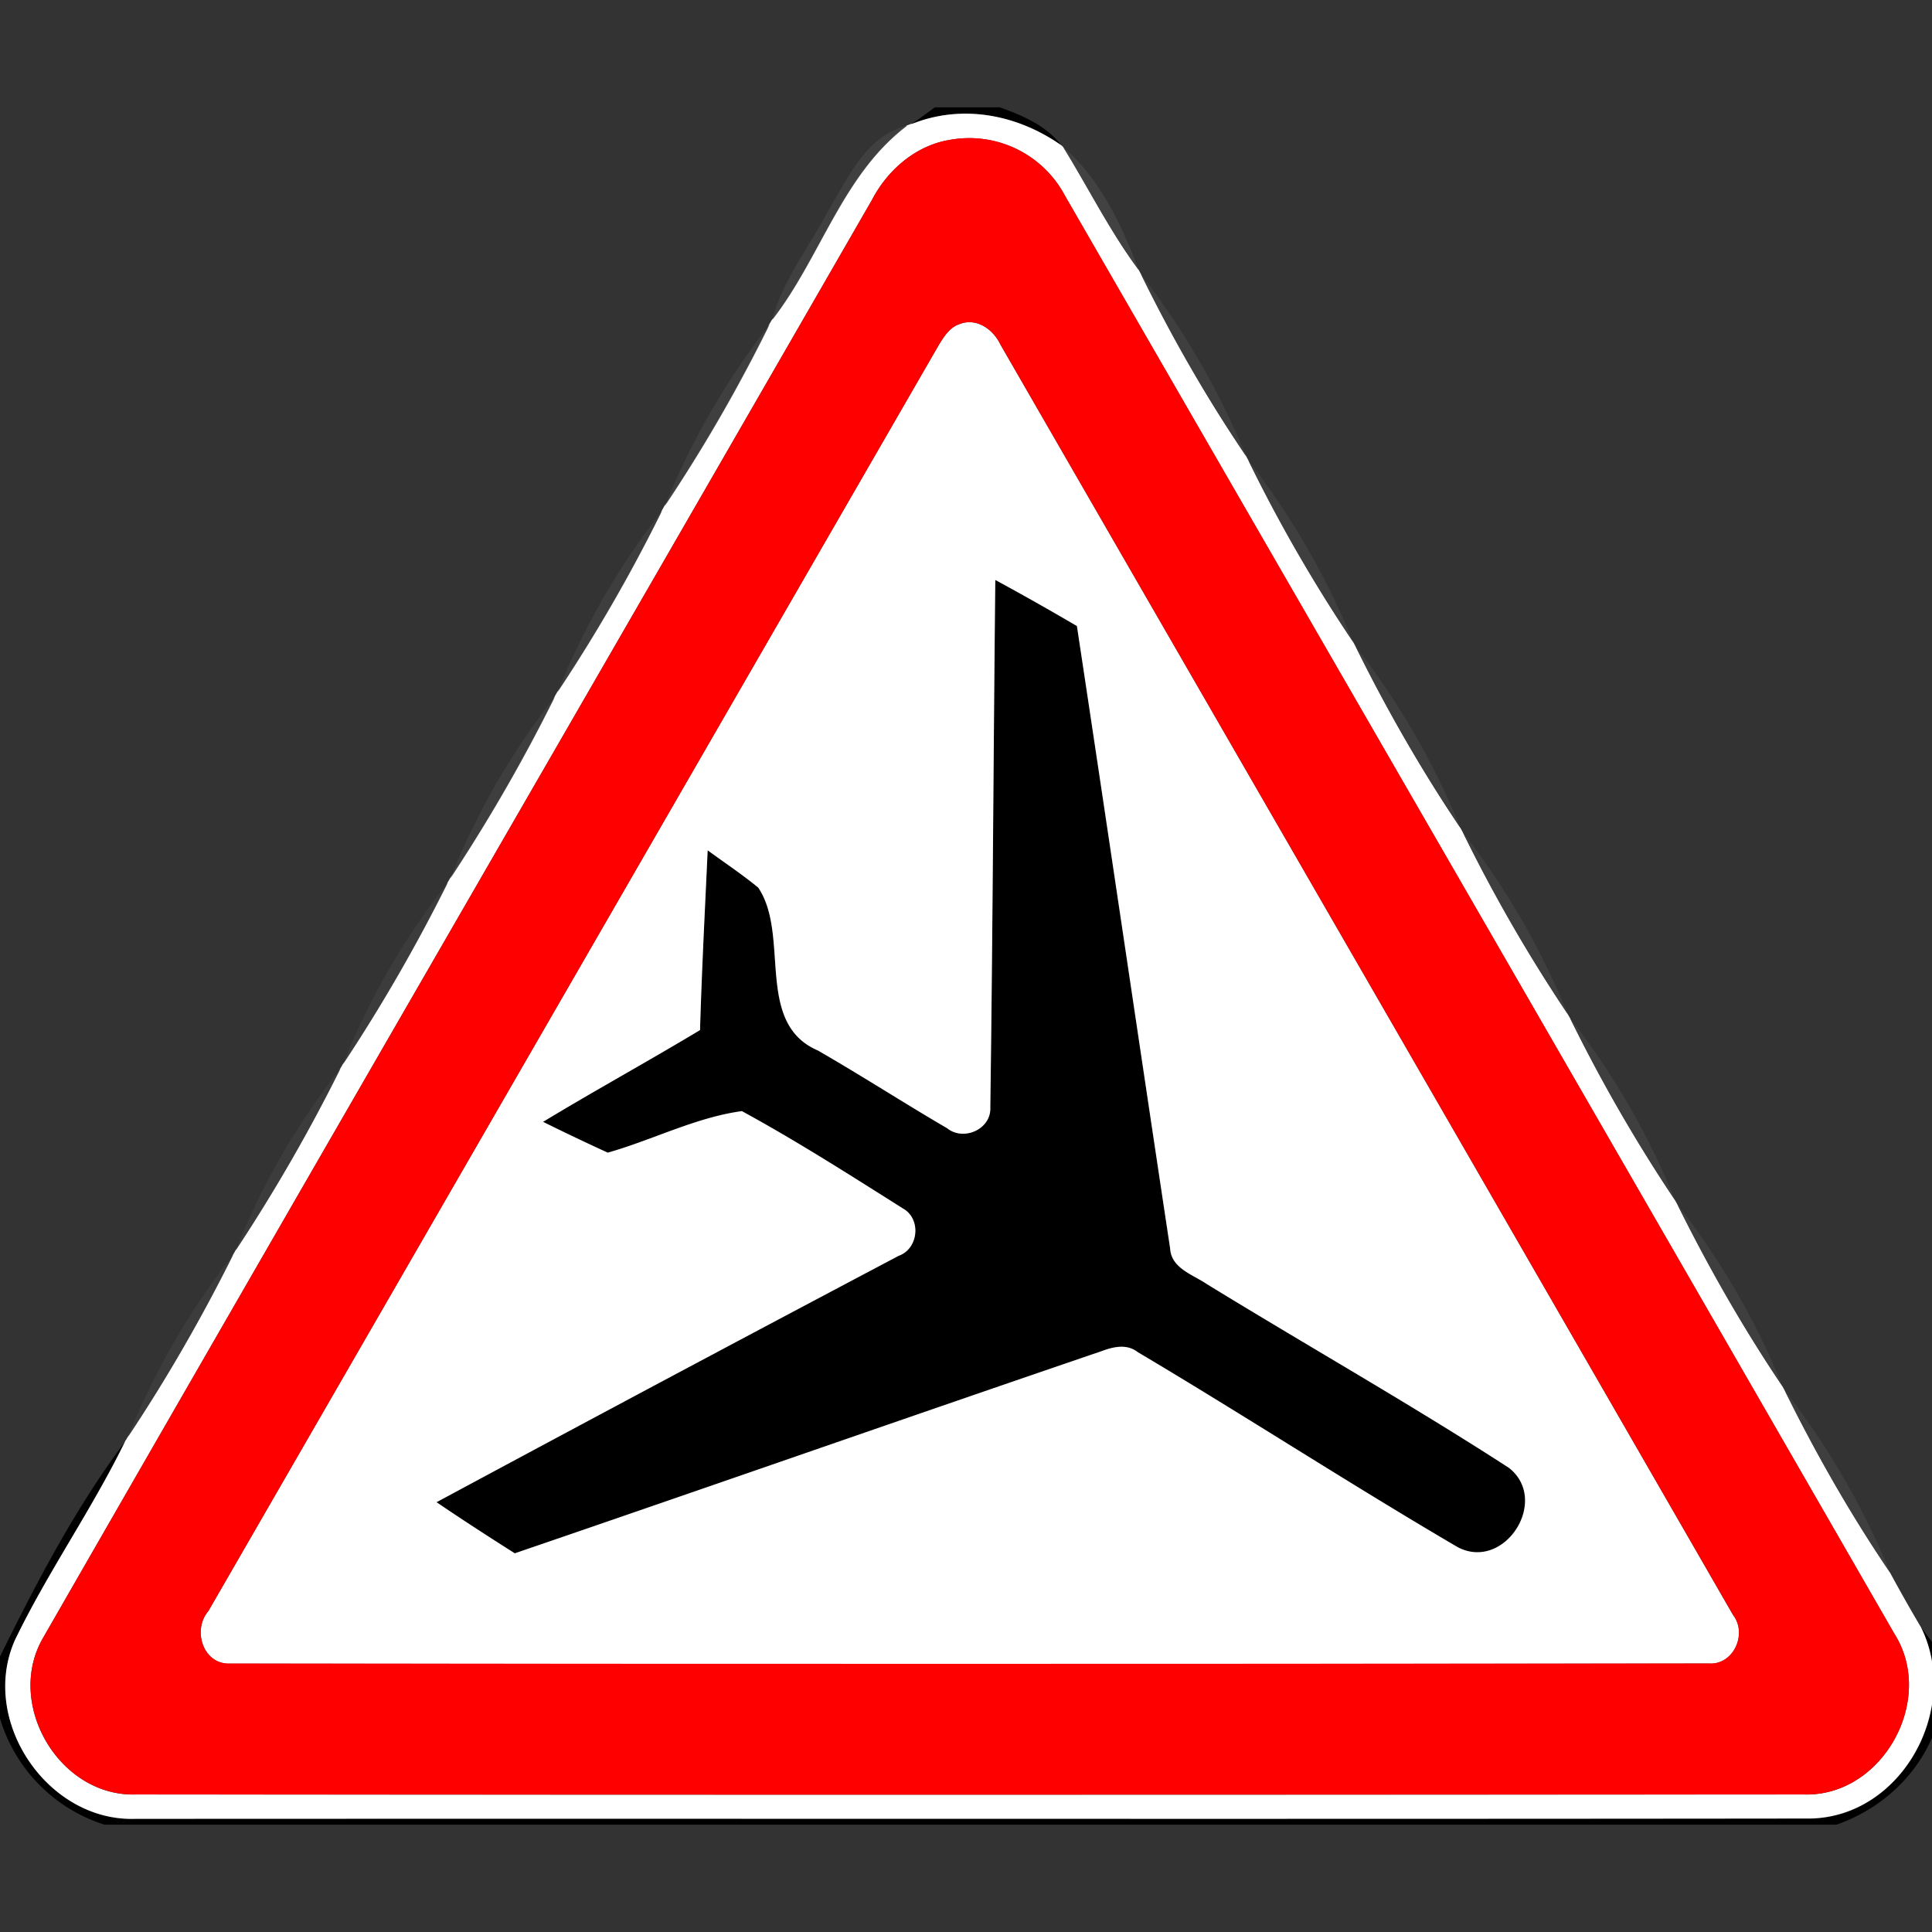 <svg xmlns="http://www.w3.org/2000/svg" width="24" height="24">
    <rect width="100%" height="100%" fill="#333333" stroke="none"/>
    <path d="M11.614 1.333h.805c.285.102.576.226.767.474-.543-.382-1.23-.518-1.86-.267.097-.068.193-.137.287-.207zM12.364 7.204c.342.183.678.377 1.013.572.39 2.577.769 5.156 1.158 7.732.013.246.28.323.452.44 1.249.767 2.528 1.49 3.758 2.286.51.404-.057 1.289-.637.985-1.339-.784-2.641-1.631-3.975-2.423-.139-.108-.307-.066-.456-.01-2.429.829-4.853 1.678-7.283 2.509a35.976 35.976 0 0 1-.972-.635 829.98 829.98 0 0 1 5.741-3.061c.247-.089.283-.46.052-.588-.658-.415-1.317-.836-2-1.209-.572.078-1.108.358-1.666.516-.27-.124-.538-.252-.804-.383.644-.389 1.305-.751 1.95-1.14.022-.745.061-1.489.095-2.233.21.154.427.298.628.463.401.593-.049 1.684.74 2.023.541.311 1.067.652 1.606.966.204.164.547.013.537-.254.03-2.185.039-4.372.062-6.557z"/>
    <path d="M0 20.579c.454-.924.942-1.854 1.559-2.678-.412.85-.962 1.625-1.372 2.475-.444.999.404 2.258 1.496 2.22 6.938-.004 13.876.004 20.813-.004 1.139-.028 1.864-1.373 1.37-2.374.073.098.147.195.222.292v.829c-.172.628-.665 1.116-1.276 1.328H1.299a1.977 1.977 0 0 1-1.3-1.324v-.764z"/>
    <path fill="#fff" d="M11.327 1.54c.629-.252 1.316-.116 1.86.267l.021.02c.314.508.58 1.047.938 1.527l.029.054c.383.779.816 1.54 1.304 2.257l.029.054a18.95 18.95 0 0 0 1.302 2.257l.029.054c.385.778.818 1.538 1.304 2.257l.029.053a19.39 19.39 0 0 0 1.303 2.258l.03.053c.383.779.819 1.537 1.302 2.258l.03.054c.385.777.819 1.537 1.304 2.257l.029.053c.387.78.819 1.544 1.309 2.263.124.229.252.456.385.68.494 1.001-.231 2.347-1.37 2.374-6.938.008-13.876 0-20.813.004-1.092.037-1.94-1.221-1.496-2.22.41-.85.959-1.625 1.372-2.475l.034-.055c.483-.723.916-1.483 1.305-2.26a.644.644 0 0 0 .03-.052c.479-.724.916-1.482 1.302-2.26a.644.644 0 0 0 .03-.052c.481-.724.916-1.482 1.304-2.26l.03-.052c.478-.724.916-1.481 1.3-2.259l.031-.054c.481-.723.917-1.479 1.301-2.258a1.42 1.42 0 0 0 .03-.053c.484-.72.918-1.48 1.303-2.257l.032-.055c.604-.773.869-1.804 1.676-2.413l.058-.022zm.442.203c-.41.079-.747.376-.937.74C7.401 8.441 3.956 14.391.531 20.353c-.468.818.205 1.965 1.152 1.939 6.908.004 13.816.003 20.724 0 .977.031 1.646-1.18 1.124-1.998-3.43-5.959-6.871-11.913-10.306-17.869a1.345 1.345 0 0 0-1.457-.681z"/>
    <path fill="#fff" d="M11.934 4.021c.208-.071.408.076.494.26 3.033 5.26 6.07 10.518 9.1 15.78.182.233.008.625-.298.604-6.124.006-12.25.006-18.374.001-.335.012-.469-.419-.268-.652l9.076-15.732c.066-.107.14-.225.27-.26zm.43 3.183c-.023 2.186-.032 4.372-.062 6.557.01.268-.333.419-.537.254-.54-.315-1.065-.655-1.606-.966-.789-.34-.34-1.43-.74-2.023-.201-.165-.418-.309-.628-.463-.034.744-.073 1.488-.095 2.233-.645.388-1.306.75-1.95 1.14.266.132.533.259.804.383.557-.158 1.094-.438 1.666-.516.683.372 1.342.794 2 1.209.231.128.196.5-.052.588a875.42 875.42 0 0 0-5.741 3.061c.32.218.646.428.972.635 2.429-.831 4.853-1.68 7.283-2.509.149-.056.317-.098.456.01 1.334.792 2.636 1.639 3.975 2.423.58.304 1.148-.58.637-.985-1.23-.796-2.509-1.519-3.758-2.286-.172-.117-.438-.194-.452-.44-.389-2.577-.768-5.156-1.158-7.732a34.65 34.65 0 0 0-1.013-.572z"/>
    <path fill="#434343" opacity=".83" d="M10.31 2.58c.237-.398.462-.901.959-1.018-.807.61-1.073 1.64-1.676 2.413.134-.513.478-.931.717-1.396z"/>
    <path fill="red" d="M11.769 1.743a1.345 1.345 0 0 1 1.457.681c3.435 5.956 6.876 11.91 10.306 17.869.522.819-.148 2.029-1.124 1.998-6.908.003-13.817.004-20.724 0-.947.027-1.62-1.121-1.152-1.939C3.957 14.39 7.402 8.44 10.833 2.482c.19-.364.527-.66.937-.74zm.165 2.278c-.13.036-.204.154-.27.26L2.588 20.013c-.201.234-.067.665.268.652 6.124.005 12.25.005 18.374-.001.306.02.48-.372.298-.604-3.03-5.262-6.068-10.52-9.1-15.78-.086-.183-.286-.331-.494-.26z"/>
    <path fill="#444" opacity=".85" d="M13.208 1.828c.46.392.728.972.938 1.527-.357-.48-.624-1.019-.938-1.527z"/>
    <path fill="#424242" opacity=".83" d="M14.175 3.409a9.649 9.649 0 0 1 1.304 2.257 18.597 18.597 0 0 1-1.304-2.257zM15.508 5.72a9.518 9.518 0 0 1 1.302 2.257 18.95 18.95 0 0 1-1.302-2.257z"/>
    <path fill="#414141" opacity=".83" d="M8.258 6.288a9.348 9.348 0 0 1 1.303-2.257 19.84 19.84 0 0 1-1.303 2.257zM20.839 14.964a9.352 9.352 0 0 1 1.304 2.257c-.485-.72-.919-1.48-1.304-2.257zM22.172 17.275a9.581 9.581 0 0 1 1.309 2.263 18.861 18.861 0 0 1-1.309-2.263z"/>
    <path fill="#404040" opacity=".83" d="M6.926 8.599a9.282 9.282 0 0 1 1.301-2.258c-.384.779-.82 1.535-1.301 2.258zM5.595 10.912a9.058 9.058 0 0 1 1.3-2.259 21.004 21.004 0 0 1-1.3 2.259z"/>
    <path fill="#414141" opacity=".83" d="M16.84 8.031a9.471 9.471 0 0 1 1.304 2.257 19.385 19.385 0 0 1-1.304-2.257zM18.173 10.341a9.46 9.46 0 0 1 1.303 2.258 19.39 19.39 0 0 1-1.303-2.258zM19.507 12.652a9.384 9.384 0 0 1 1.302 2.258 19.466 19.466 0 0 1-1.302-2.258z"/>
    <path fill="#3f3f3f" opacity=".82" d="M4.26 13.223a9.012 9.012 0 0 1 1.304-2.26 21.122 21.122 0 0 1-1.304 2.26zM2.928 15.534a9.005 9.005 0 0 1 1.302-2.26 21.377 21.377 0 0 1-1.302 2.26zM1.593 17.845a9.076 9.076 0 0 1 1.305-2.26 20.796 20.796 0 0 1-1.305 2.26z"/>
</svg>
